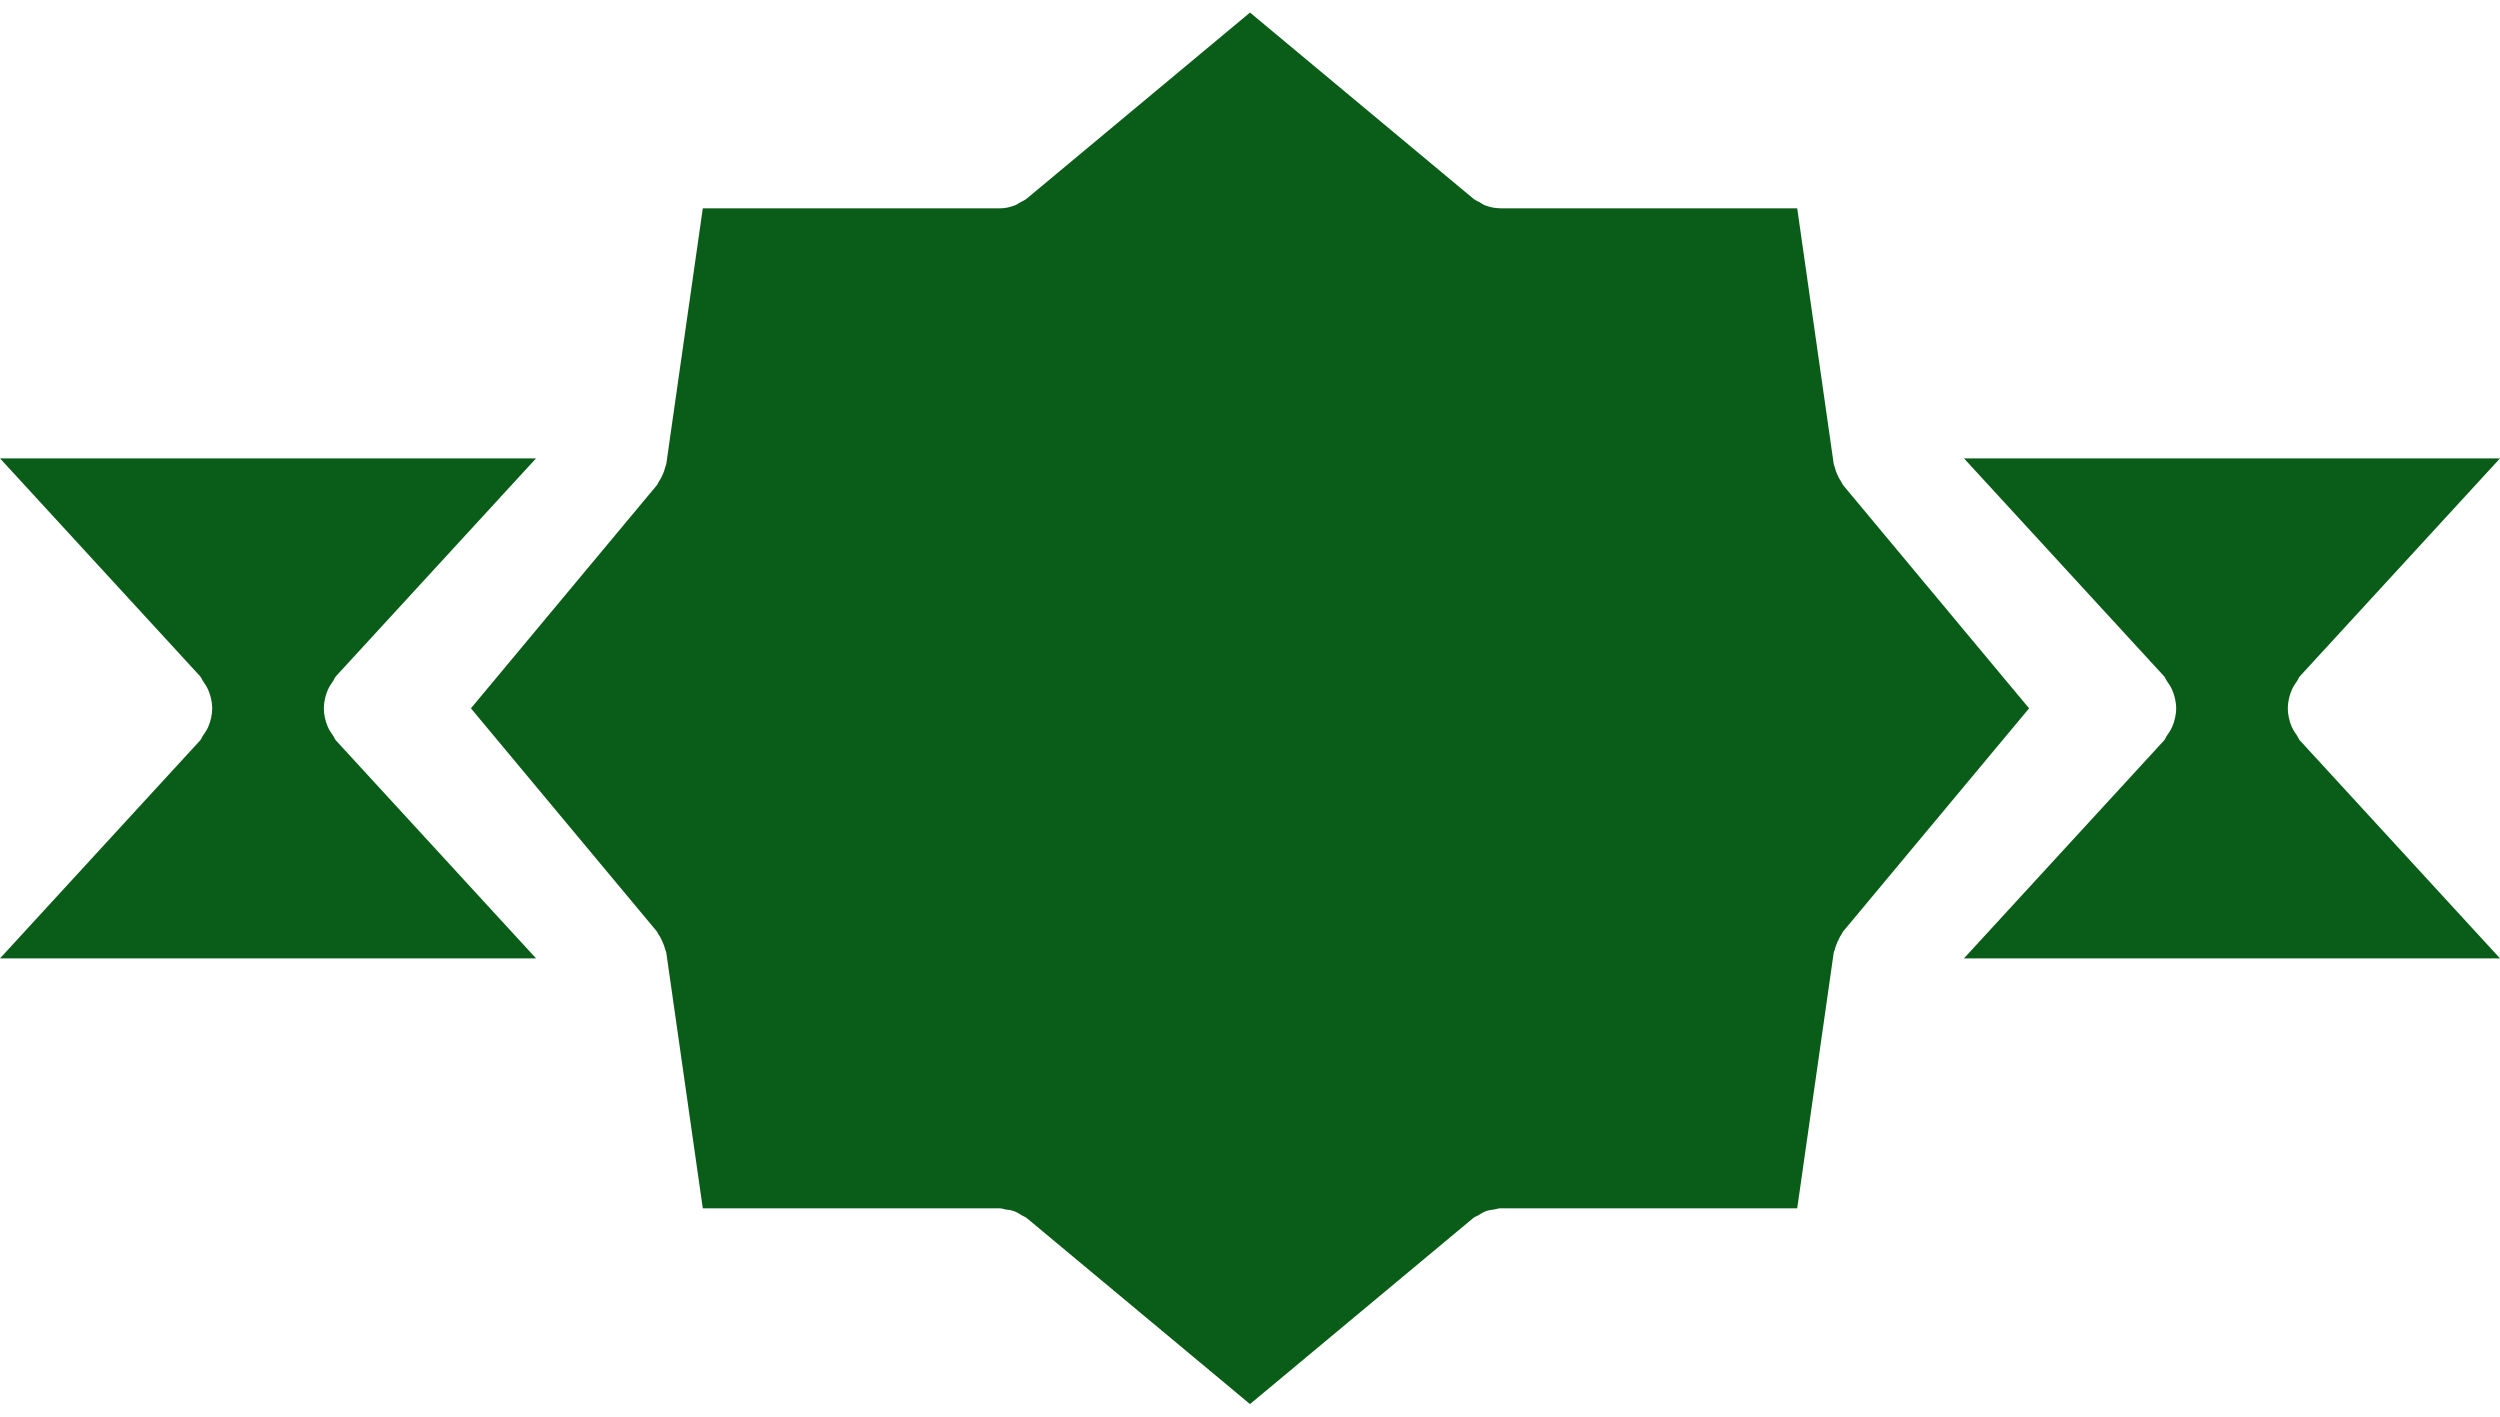 <svg fill="#0A5D19" xmlns="http://www.w3.org/2000/svg" xmlns:xlink="http://www.w3.org/1999/xlink" viewBox="0 0 60 34" version="1.1" x="0px" y="0px"><title>025-Special offer label</title><desc>Created with Sketch.</desc><g stroke="none" stroke-width="1" fill="none" fill-rule="evenodd"><g fill="#0A5D19"><path d="M44.232,11.64 C44.214,11.618 44.209,11.591 44.193,11.568 C44.151,11.508 44.118,11.445 44.089,11.375 C44.067,11.322 44.048,11.272 44.036,11.217 C44.03,11.19 44.014,11.169 44.01,11.141 L43.133,5 L36,5 C35.997,5 35.995,4.998 35.992,4.998 C35.872,4.997 35.753,4.971 35.638,4.927 C35.593,4.909 35.556,4.88 35.514,4.856 C35.462,4.827 35.406,4.807 35.359,4.767 L30,0.301 L24.64,4.768 C24.593,4.807 24.538,4.826 24.487,4.856 C24.445,4.88 24.408,4.909 24.362,4.927 C24.245,4.972 24.123,5 24.001,5 L24,5 L24,5 L16.867,5 L15.99,11.141 C15.986,11.169 15.97,11.19 15.964,11.217 C15.952,11.272 15.933,11.322 15.911,11.375 C15.883,11.445 15.849,11.508 15.807,11.568 C15.791,11.591 15.786,11.618 15.768,11.64 L11.302,17 L15.768,22.359 C15.784,22.379 15.789,22.404 15.803,22.425 C15.843,22.479 15.871,22.538 15.899,22.601 C15.926,22.663 15.95,22.722 15.965,22.787 C15.97,22.812 15.986,22.832 15.99,22.858 L16.867,29 L24,29 C24.047,29 24.087,29.02 24.133,29.027 C24.203,29.036 24.27,29.044 24.337,29.068 C24.405,29.092 24.462,29.13 24.521,29.167 C24.56,29.192 24.604,29.202 24.64,29.232 L30,33.698 L35.359,29.232 C35.396,29.202 35.44,29.192 35.479,29.167 C35.539,29.13 35.595,29.092 35.662,29.068 C35.729,29.044 35.796,29.037 35.865,29.027 C35.911,29.021 35.952,29 36,29 L43.133,29 L44.01,22.858 C44.014,22.832 44.03,22.812 44.036,22.787 C44.05,22.723 44.074,22.664 44.101,22.603 C44.129,22.538 44.158,22.478 44.198,22.422 C44.213,22.402 44.217,22.378 44.232,22.359 L48.698,17 L44.232,11.64 Z"></path><path d="M7.993,17.654 C7.943,17.585 7.9,17.518 7.867,17.442 C7.835,17.371 7.814,17.301 7.798,17.227 C7.782,17.151 7.772,17.078 7.772,17.001 C7.772,16.923 7.782,16.85 7.798,16.775 C7.814,16.7 7.835,16.63 7.867,16.559 C7.9,16.484 7.943,16.416 7.993,16.347 C8.02,16.31 8.029,16.267 8.061,16.232 L12.865,11.001 L0,11.001 L4.804,16.232 C4.836,16.267 4.845,16.31 4.872,16.347 C4.922,16.416 4.965,16.484 4.998,16.559 C5.03,16.63 5.051,16.7 5.067,16.775 C5.083,16.85 5.093,16.923 5.093,17.001 C5.093,17.078 5.083,17.151 5.067,17.227 C5.051,17.301 5.03,17.371 4.998,17.442 C4.965,17.518 4.922,17.585 4.872,17.654 C4.845,17.691 4.836,17.734 4.804,17.769 L0,23.001 L12.865,23.001 L8.061,17.769 C8.029,17.734 8.02,17.691 7.993,17.654"></path><path d="M55.128,17.654 C55.078,17.585 55.035,17.518 55.002,17.442 C54.97,17.371 54.949,17.301 54.933,17.227 C54.917,17.151 54.907,17.078 54.907,17.001 C54.907,16.923 54.917,16.85 54.933,16.775 C54.949,16.7 54.97,16.63 55.002,16.559 C55.035,16.484 55.078,16.416 55.128,16.347 C55.155,16.31 55.164,16.267 55.196,16.232 L60,11.001 L47.135,11.001 L51.939,16.232 C51.971,16.267 51.98,16.31 52.007,16.347 C52.057,16.416 52.1,16.484 52.133,16.559 C52.165,16.63 52.186,16.7 52.202,16.775 C52.218,16.85 52.228,16.923 52.228,17.001 C52.228,17.078 52.218,17.151 52.202,17.227 C52.186,17.301 52.165,17.371 52.133,17.442 C52.1,17.518 52.057,17.585 52.007,17.654 C51.98,17.691 51.971,17.734 51.939,17.769 L47.135,23.001 L60,23.001 L55.196,17.769 C55.164,17.734 55.155,17.691 55.128,17.654"></path></g></g></svg>